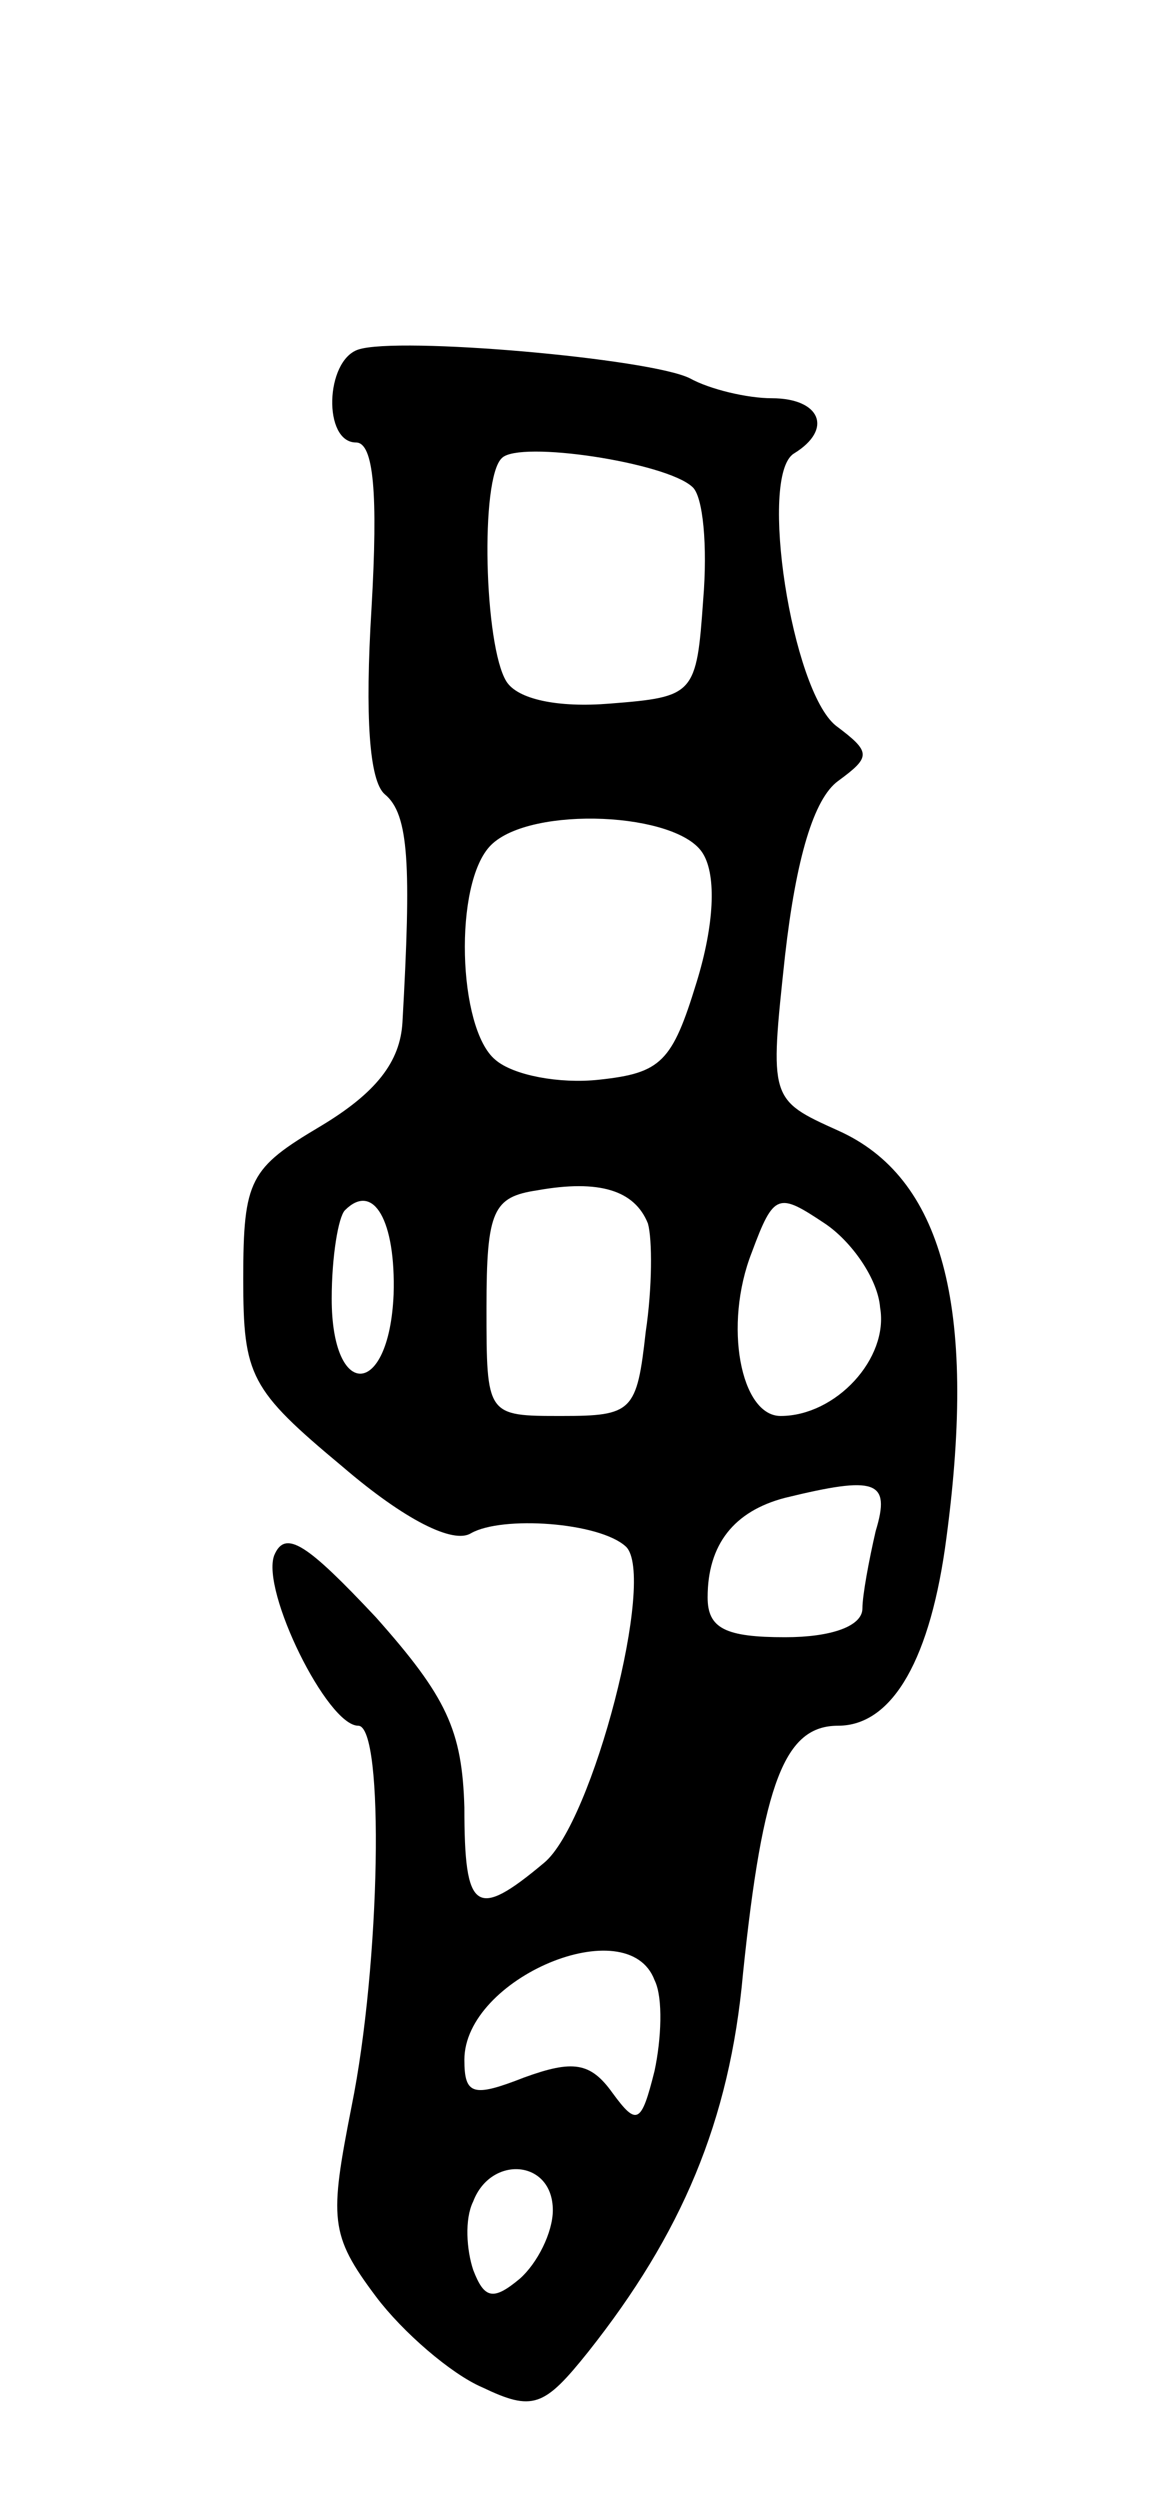 <svg version="1.0" xmlns="http://www.w3.org/2000/svg"
 width="53pt" height="113pt" viewBox="0 0 53 113"
 preserveAspectRatio="xMidYMid meet">
<g transform="translate(0,113) scale(0.1,-0.1)"
fill="#000000" stroke="none">
<path d="M162 972 c-15 -5 -16 -42 -1 -42 8 0 10 -23 7 -75 -3 -49 -1 -78 6
-84 11 -9 12 -32 8 -103 -1 -18 -12 -32 -37 -47 -32 -19 -35 -24 -35 -69 0
-44 3 -50 45 -85 28 -24 50 -35 58 -30 14 8 58 5 70 -6 14 -13 -15 -125 -37
-143 -31 -26 -36 -22 -36 25 -1 35 -8 50 -40 86 -31 33 -41 40 -46 28 -6 -16
24 -77 38 -77 12 0 10 -108 -3 -172 -10 -51 -10 -58 11 -86 12 -16 34 -35 48
-41 23 -11 28 -9 48 16 42 53 64 104 70 171 9 87 19 112 43 112 25 0 42 31 49
85 14 105 -2 163 -49 184 -31 14 -31 14 -24 79 5 44 13 71 24 79 15 11 15 13
-1 25 -20 16 -35 113 -19 123 18 11 12 25 -10 25 -11 0 -28 4 -37 9 -18 9
-132 19 -150 13z m151 -62 c5 -4 7 -27 5 -51 -3 -43 -4 -44 -42 -47 -24 -2
-42 2 -47 10 -10 16 -12 92 -2 101 8 8 74 -2 86 -13z m5 -166 c6 -10 5 -32 -3
-58 -11 -36 -16 -41 -44 -44 -18 -2 -39 2 -47 9 -17 14 -19 80 -2 97 18 18 85
15 96 -4z m-25 -167 c2 -7 2 -29 -1 -49 -4 -36 -6 -38 -38 -38 -34 0 -34 0
-34 49 0 44 3 50 23 53 28 5 44 0 50 -15z m-115 -32 c-2 -47 -28 -48 -28 -2 0
19 3 37 6 40 13 13 23 -5 22 -38z m220 -6 c4 -23 -20 -49 -45 -49 -18 0 -26
41 -13 74 10 27 12 27 33 13 12 -8 24 -25 25 -38z m-2 -101 c-3 -13 -6 -29 -6
-35 0 -8 -14 -13 -35 -13 -27 0 -35 4 -35 18 0 24 12 39 35 45 41 10 48 8 41
-15z m-100 -203 c4 -8 3 -27 0 -41 -6 -24 -8 -25 -19 -10 -10 14 -18 15 -40 7
-23 -9 -27 -8 -27 8 0 37 74 68 86 36z m-46 -104 c0 -10 -7 -24 -15 -31 -12
-10 -16 -9 -21 4 -3 9 -4 23 0 31 8 21 36 19 36 -4z"/>
</g>
</svg>
